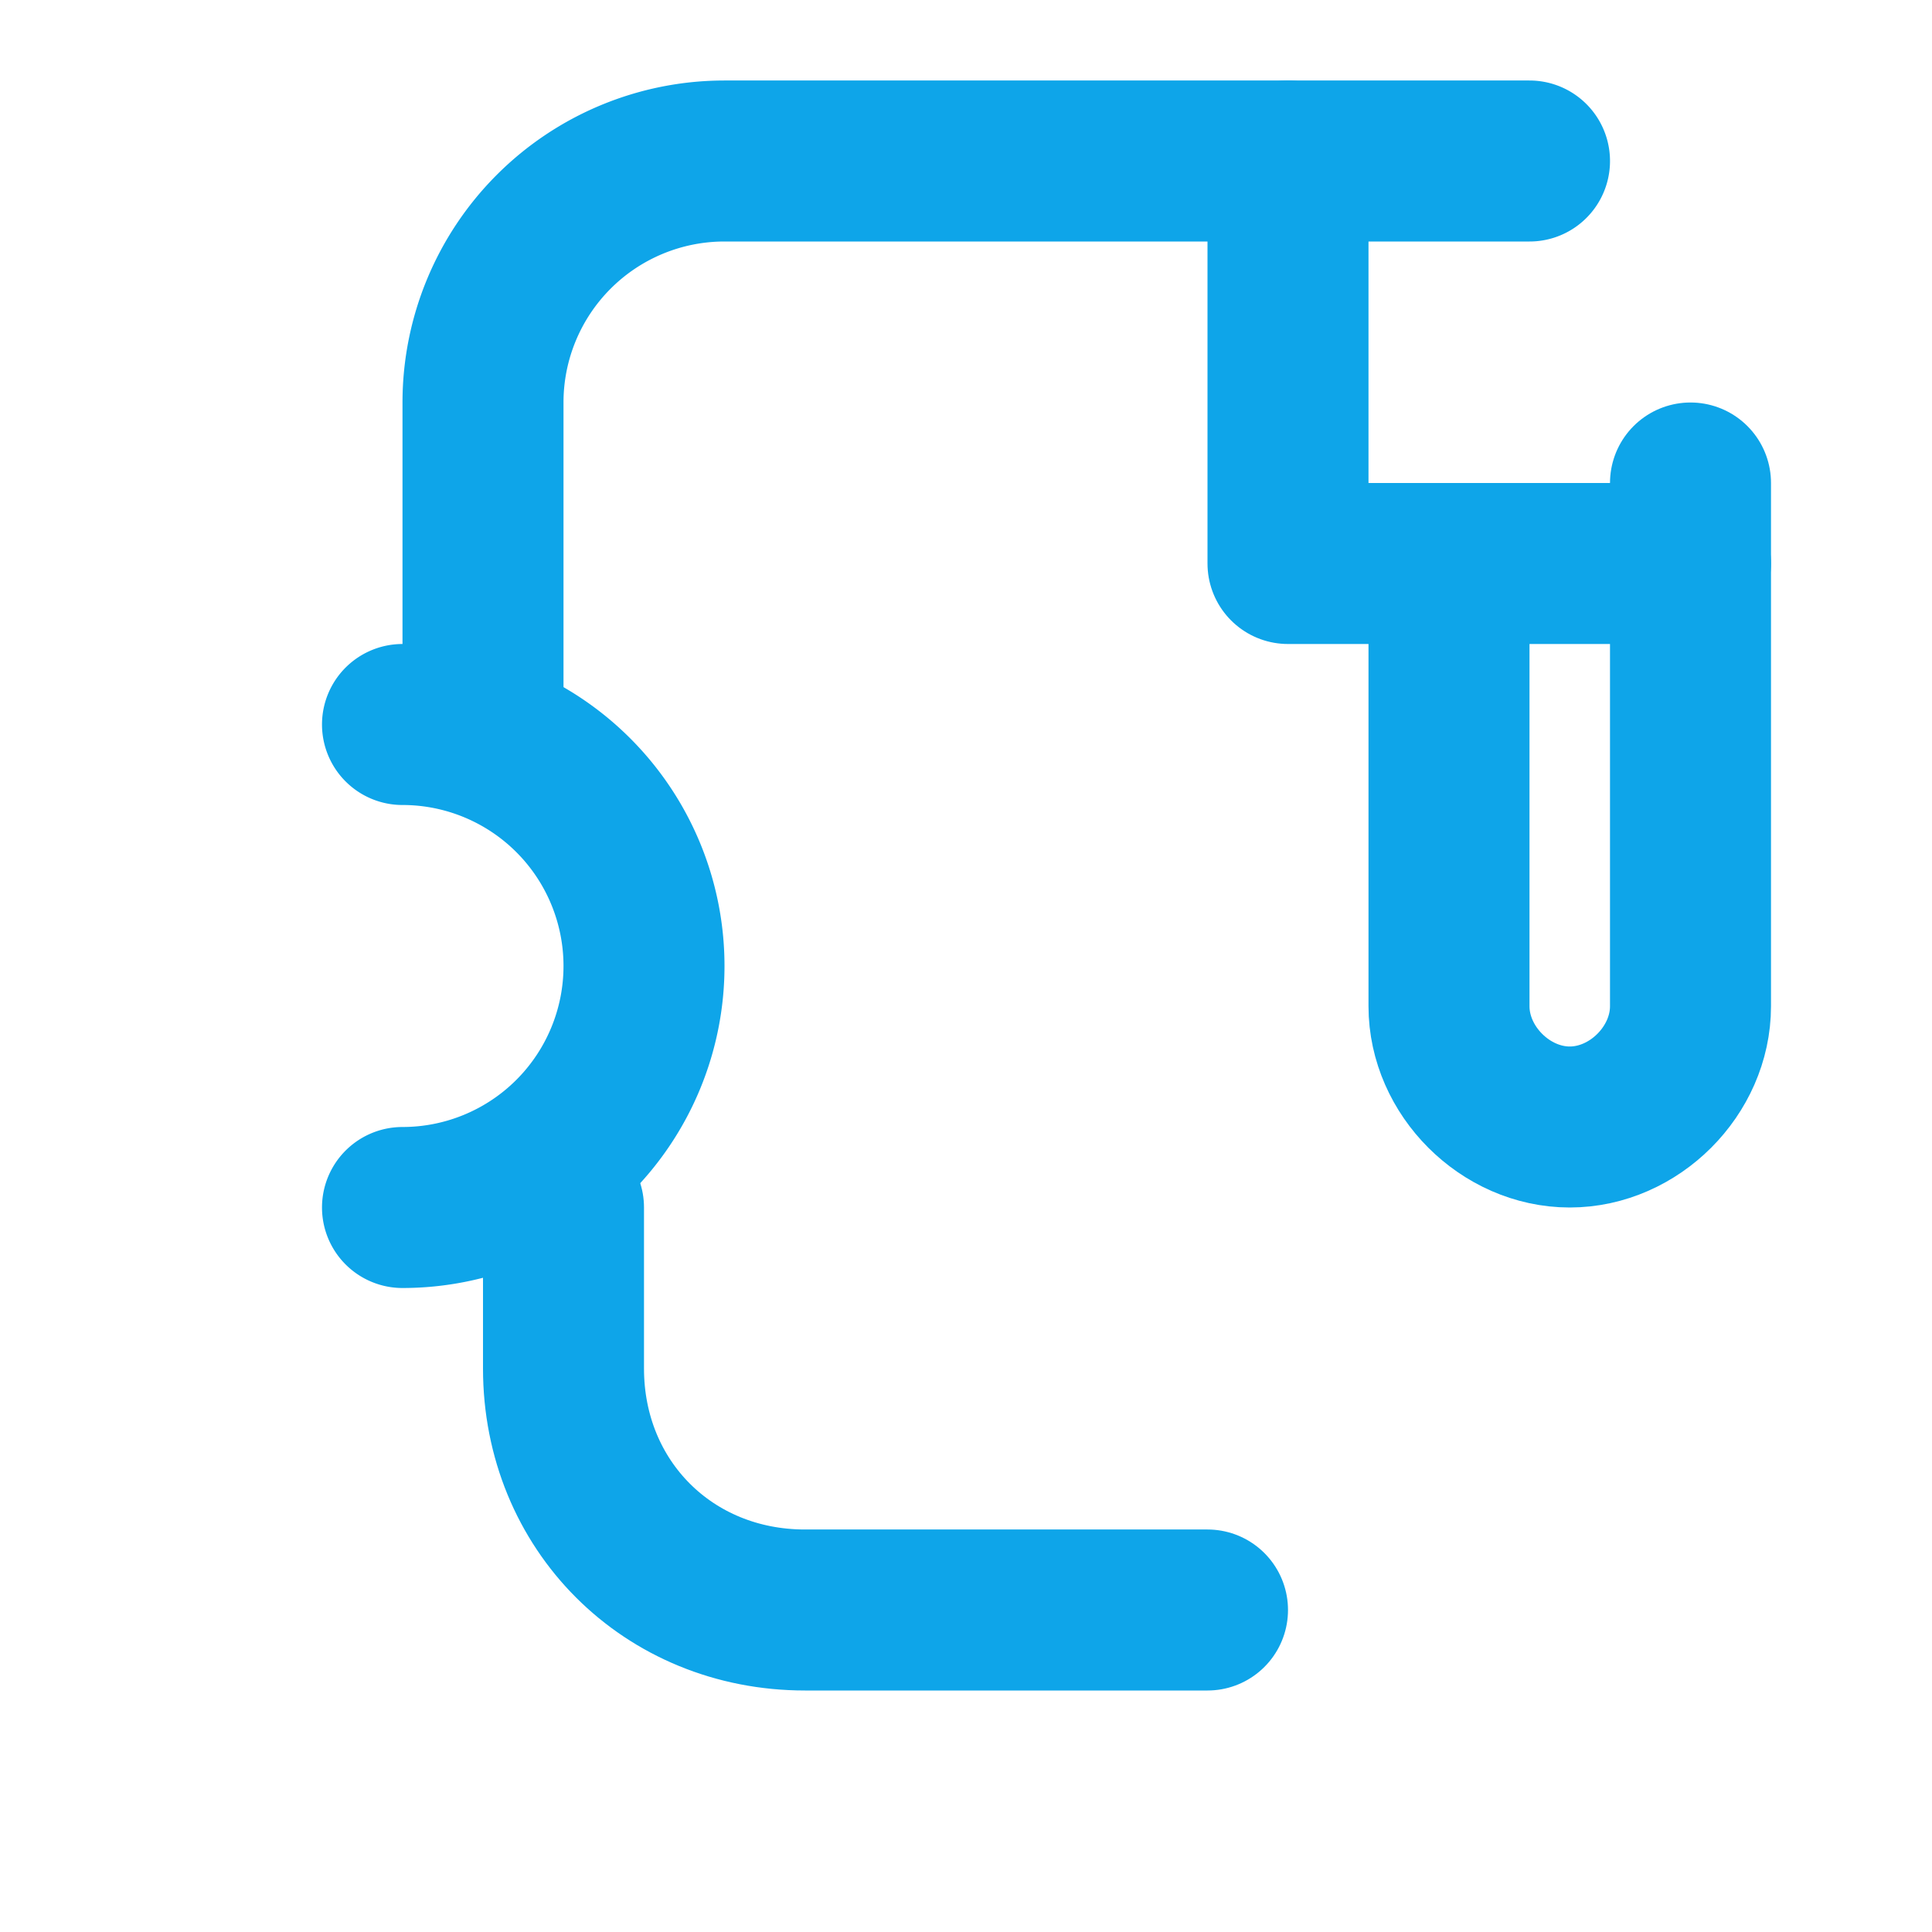 <svg xmlns="http://www.w3.org/2000/svg" width="24" height="24" viewBox="0 0 24 24" fill="none" stroke="#0ea5e9" stroke-width="2" stroke-linecap="round" stroke-linejoin="round">
  <path d="M16 2v5h5"></path>
  <path d="M21 6v6.5c0 .8-.7 1.5-1.5 1.5s-1.5-.7-1.5-1.5V7"></path>
  <path d="M7 15v2c0 1.7 1.3 3 3 3h5"></path>
  <path d="M5 15a3 3 0 1 0 0-6"></path>
  <path d="M19 2H9a3 3 0 0 0-3 3v4"></path>
</svg>